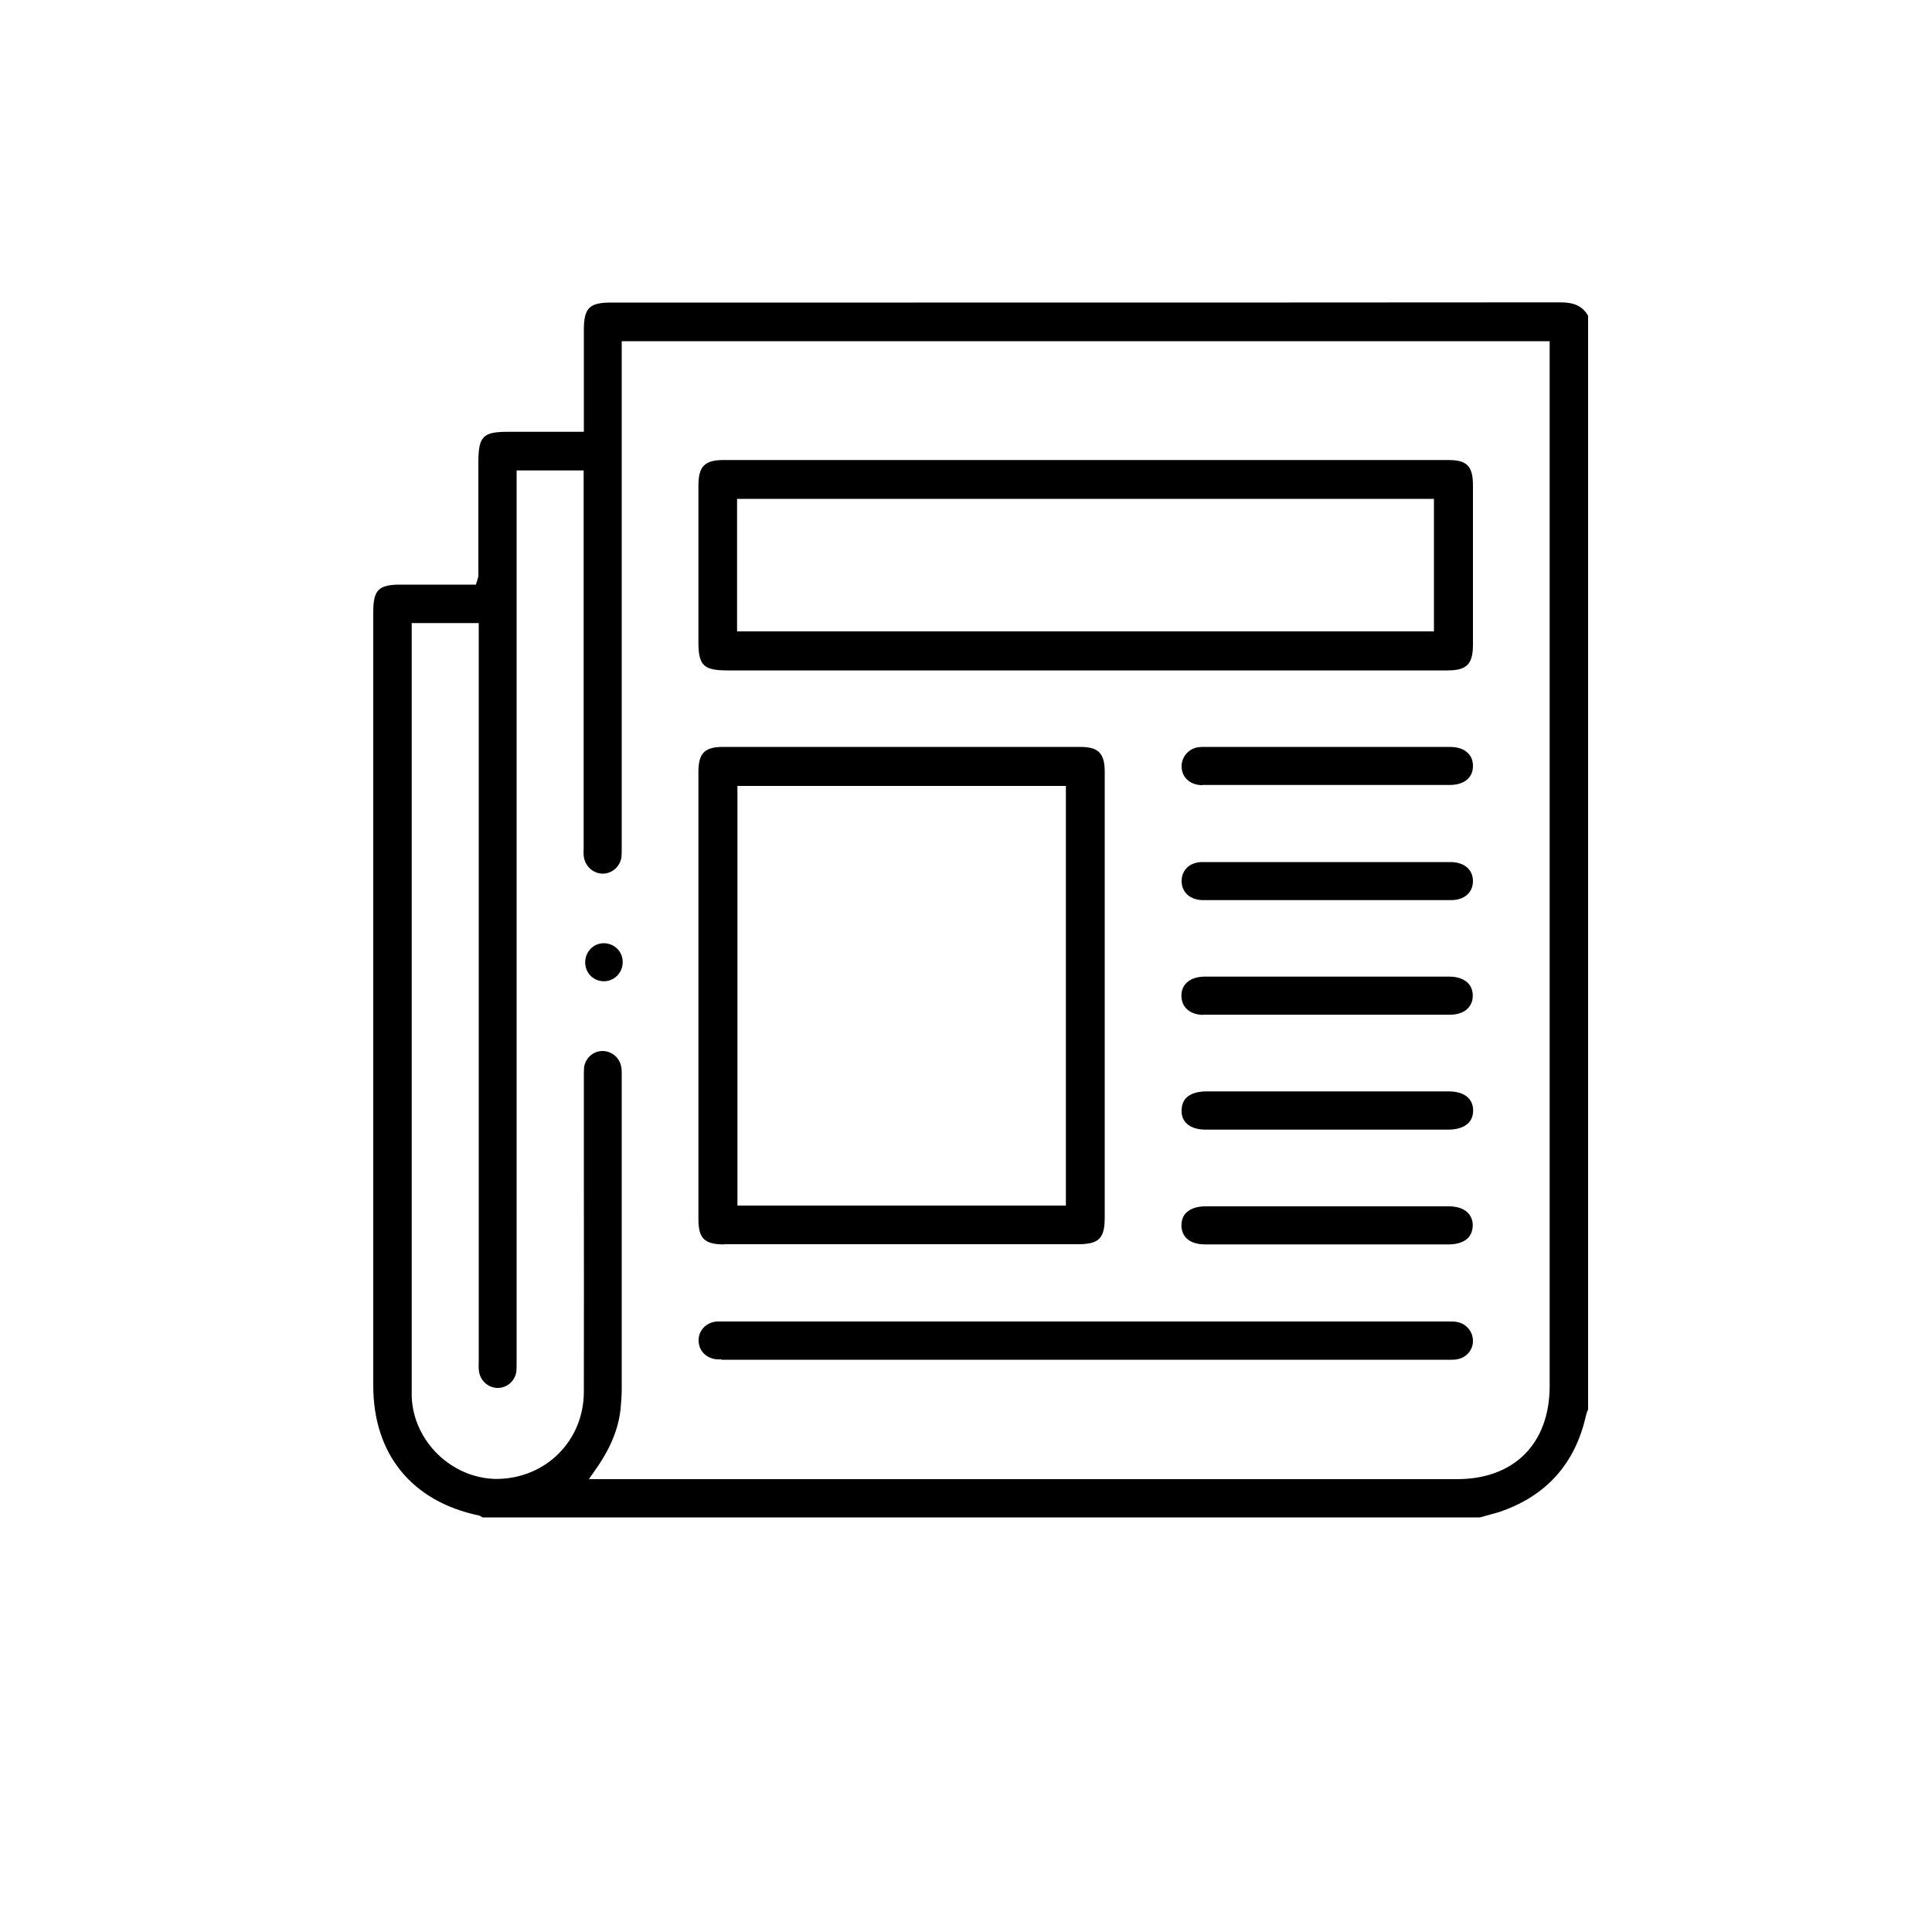 <?xml version="1.0" encoding="UTF-8"?>
<svg id="Layer_2" data-name="Layer 2" xmlns="http://www.w3.org/2000/svg" viewBox="0 0 100 100" width="100" height="100">
  <path d="m24.96,78.53c-.06-.04-.11-.07-.18-.09-3.47-.73-5.46-3.18-5.46-6.72V31.68c0-1.14.27-1.42,1.4-1.42h3.91l.07-.21.06-.22v-5.94c.01-1.31.24-1.54,1.54-1.54h3.92v-5.27c0-1.14.28-1.42,1.41-1.42h15.71c11.14,0,22.28,0,33.43-.01.72,0,1.14.2,1.43.69v56.63l-.03.04c-.03.1-.07.2-.09.3-.56,2.45-2.04,4.11-4.42,4.93-.24.08-.49.14-.73.21l-.33.09H24.96Zm6.23-24.13c.48,0,.9.36.97.85.02.12.02.24.02.36,0,5.5,0,10.91,0,16.31,0,.34-.03.68-.06,1.02-.12,1.07-.55,2.09-1.36,3.22l-.28.4h44.94c2.96,0,4.79-1.85,4.79-4.82V17.66s-48.03,0-48.03,0v26.2c0,.16,0,.32-.01.48-.06.5-.48.88-.97.88s-.91-.38-.98-.87c-.02-.14-.02-.29-.01-.44v-19.56s-3.47,0-3.47,0v46.09c0,.18,0,.35-.01.53-.06.5-.48.87-.97.87-.49,0-.91-.38-.97-.88-.02-.16-.02-.32-.01-.48v-38.23s-3.47,0-3.47,0v39.49c0,.25,0,.41,0,.57.1,2.3,2.06,4.2,4.36,4.24h0c2.58,0,4.54-1.98,4.55-4.5.01-3.73,0-7.47,0-11.2v-5.12c0-.16,0-.32.01-.48.07-.48.46-.84.94-.85h.03Z"/>
  <path d="m37.64,34.7c-1.22,0-1.49-.26-1.49-1.46v-8.1c0-1,.32-1.33,1.31-1.33h37.48c1,0,1.3.31,1.3,1.33,0,2.74,0,5.48,0,8.23,0,1-.32,1.33-1.31,1.33h-9.4s-27.89,0-27.89,0Zm.51-2.02h36.07v-6.86h-36.07v6.86Z"/>
  <path d="m37.48,64.41c-1.02,0-1.33-.31-1.33-1.31v-23.14c0-.97.32-1.3,1.27-1.3h18.49c.95,0,1.27.33,1.27,1.3v23.07c0,1.06-.3,1.36-1.33,1.37h-9.18s-9.18,0-9.18,0Zm.69-2.01h17v-21.72h-17v21.72Z"/>
  <path d="m37.34,70.36c-.07,0-.15,0-.22,0-.57-.04-.97-.46-.96-1,0-.51.41-.92.94-.96.09,0,.18,0,.27,0h37.69c.11,0,.22,0,.32.02.5.07.86.49.86.99,0,.48-.36.88-.84.95-.1.02-.21.02-.31.02h-37.75Z"/>
  <path d="m62.24,40.64c-.62,0-1.06-.38-1.08-.94-.02-.49.33-.93.83-1.02.09-.01.18-.02.26-.02h12.79c.41,0,.74.11.95.33.17.17.25.39.25.66,0,.61-.46.98-1.21.98h-9.96c-.94,0-1.88,0-2.83,0Z"/>
  <path d="m65.02,46.59c-.92,0-1.83,0-2.75,0-.65,0-1.1-.39-1.11-.97,0-.27.08-.5.26-.69.19-.2.48-.31.81-.31.66,0,1.32,0,1.98,0h10.86c.71,0,1.16.38,1.17.97,0,.27-.08.5-.26.68-.2.21-.51.32-.87.32-.92,0-1.83,0-2.75,0h-7.34Z"/>
  <path d="m62.29,52.53c-.36,0-.67-.11-.88-.32-.17-.17-.26-.41-.26-.68,0-.59.45-.96,1.16-.98h12.72c.4,0,.74.12.95.33.17.17.25.4.25.66,0,.59-.46.98-1.16.98h-6.39s-6.39,0-6.39,0Z"/>
  <path d="m62.41,58.47c-.45,0-.8-.12-1.01-.34-.17-.17-.25-.39-.24-.66,0-.85.81-.98,1.29-.98h12.54c.45,0,.8.12,1.01.34.17.17.25.39.25.66-.01.88-.9.98-1.29.98h-9.87s-2.67,0-2.67,0Z"/>
  <path d="m62.39,64.41c-.77,0-1.22-.35-1.24-.96,0-.27.07-.5.24-.67.22-.22.56-.34,1-.34h12.6c.76,0,1.22.36,1.24.96,0,.27-.08.5-.24.67-.21.22-.57.34-1,.34h-2.52s-10.08,0-10.08,0Z"/>
  <path d="m31.21,50.79c-.54-.03-.94-.47-.92-1.02.02-.53.44-.95.97-.95.56.01.98.45.97.99,0,.54-.44.98-.97.98h-.05Z"/>
</svg>